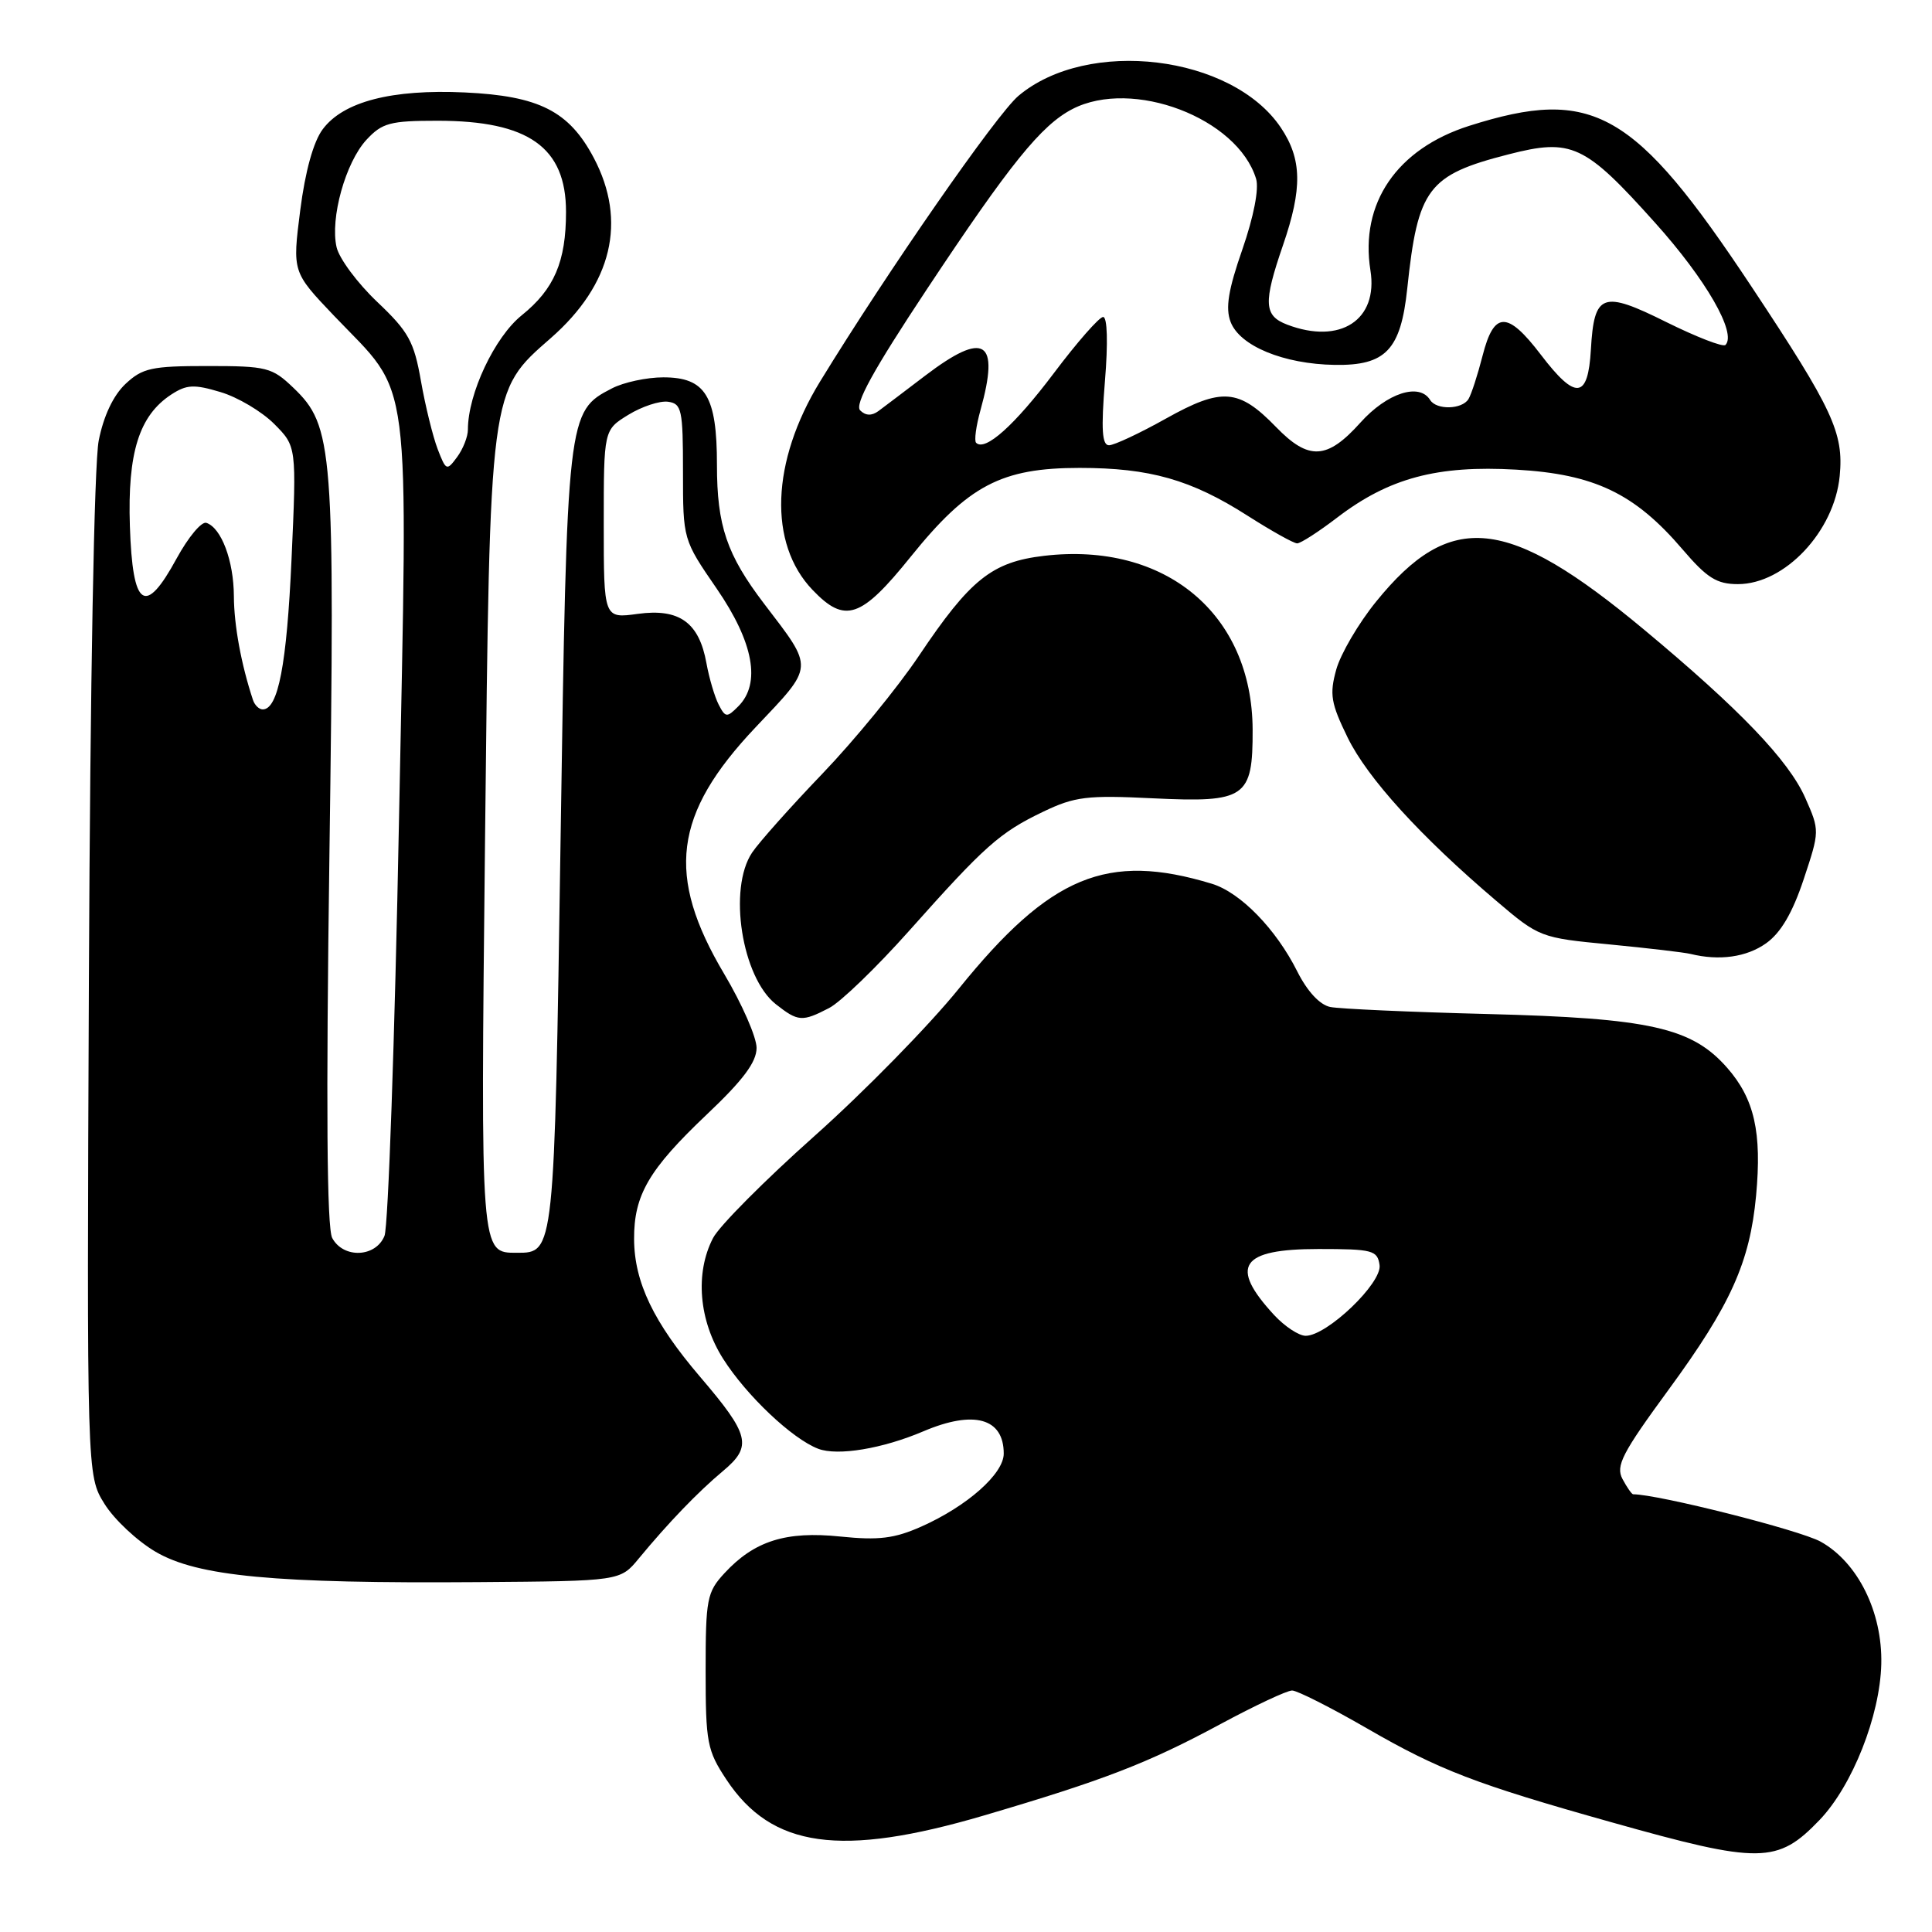 <?xml version="1.0" encoding="UTF-8" standalone="no"?>
<!DOCTYPE svg PUBLIC "-//W3C//DTD SVG 1.1//EN" "http://www.w3.org/Graphics/SVG/1.1/DTD/svg11.dtd" >
<svg xmlns="http://www.w3.org/2000/svg" xmlns:xlink="http://www.w3.org/1999/xlink" version="1.1" viewBox="0 0 256 256">
 <g >
 <path fill="currentColor"
d=" M 241.11 241.15 C 245.45 236.61 249.12 227.34 249.28 220.48 C 249.44 213.61 246.17 207.02 241.25 204.28 C 238.50 202.75 219.70 198.00 216.40 198.00 C 216.22 198.00 215.58 197.09 214.99 195.98 C 214.06 194.24 214.93 192.56 221.12 184.11 C 229.33 172.90 231.86 167.27 232.69 158.44 C 233.47 150.03 232.47 145.61 228.86 141.49 C 224.17 136.15 218.64 134.91 197.00 134.36 C 186.82 134.10 177.49 133.68 176.26 133.43 C 174.87 133.14 173.23 131.37 171.90 128.73 C 169.09 123.11 164.36 118.25 160.57 117.10 C 146.71 112.89 139.17 116.01 127.06 130.99 C 123.11 135.88 114.50 144.67 107.92 150.53 C 101.34 156.39 95.29 162.47 94.48 164.05 C 92.07 168.70 92.60 174.98 95.82 180.05 C 98.92 184.93 104.98 190.66 108.42 191.97 C 111.00 192.95 116.95 191.96 122.37 189.65 C 129.05 186.81 133.00 187.91 133.00 192.61 C 133.00 195.29 128.15 199.58 122.08 202.28 C 118.52 203.86 116.44 204.12 111.36 203.60 C 104.13 202.85 99.95 204.18 96.00 208.45 C 93.67 210.97 93.50 211.87 93.50 221.40 C 93.50 230.90 93.70 231.95 96.25 235.80 C 102.25 244.87 111.38 246.15 130.38 240.56 C 146.30 235.87 152.09 233.64 161.74 228.44 C 166.27 226.00 170.53 224.00 171.21 224.00 C 171.88 224.00 176.35 226.26 181.15 229.03 C 190.71 234.55 195.56 236.41 213.50 241.45 C 233.25 247.01 235.52 246.98 241.11 241.15 Z  M 84.65 206.50 C 88.57 201.76 92.46 197.71 95.81 194.91 C 99.72 191.64 99.35 190.14 92.78 182.45 C 86.61 175.23 84.05 169.91 84.02 164.20 C 83.99 158.35 85.97 154.96 93.68 147.65 C 98.47 143.12 100.25 140.73 100.25 138.85 C 100.25 137.43 98.32 133.03 95.97 129.07 C 88.20 115.99 89.23 107.88 100.11 96.38 C 107.95 88.10 107.91 88.73 101.25 80.00 C 96.30 73.50 95.00 69.67 95.00 61.60 C 95.00 52.46 93.49 50.00 87.89 50.00 C 85.70 50.00 82.63 50.66 81.09 51.46 C 75.16 54.52 75.13 54.83 74.28 111.19 C 73.45 166.21 73.47 166.00 68.50 166.00 C 63.64 166.00 63.68 166.44 64.27 111.23 C 64.92 51.31 64.84 51.92 72.97 44.81 C 81.11 37.69 83.11 29.31 78.68 20.92 C 75.40 14.72 71.43 12.71 61.59 12.25 C 51.91 11.80 45.49 13.46 42.76 17.13 C 41.53 18.77 40.44 22.70 39.78 27.88 C 38.74 36.04 38.74 36.04 44.24 41.82 C 54.68 52.76 54.05 47.84 52.87 108.61 C 52.31 137.70 51.44 162.51 50.95 163.75 C 49.80 166.62 45.50 166.80 44.02 164.04 C 43.31 162.71 43.19 146.60 43.65 113.29 C 44.39 59.32 44.17 56.45 38.86 51.37 C 36.05 48.68 35.35 48.50 27.51 48.50 C 20.09 48.50 18.88 48.76 16.62 50.88 C 15.01 52.40 13.72 55.13 13.08 58.38 C 12.48 61.42 11.95 90.36 11.78 129.50 C 11.50 195.50 11.50 195.50 13.84 199.26 C 15.12 201.33 18.18 204.19 20.62 205.62 C 26.18 208.88 36.43 209.84 63.34 209.64 C 82.18 209.50 82.18 209.50 84.65 206.50 Z  M 109.86 133.57 C 111.38 132.79 116.16 128.17 120.48 123.32 C 130.49 112.08 132.46 110.32 138.22 107.56 C 142.41 105.55 144.04 105.35 152.78 105.78 C 165.07 106.37 166.01 105.72 165.98 96.68 C 165.92 81.36 154.41 71.76 138.34 73.65 C 131.44 74.46 128.56 76.76 121.76 86.90 C 118.96 91.08 113.21 98.10 108.99 102.50 C 104.77 106.90 100.57 111.61 99.66 112.97 C 96.45 117.75 98.29 129.51 102.81 133.07 C 105.75 135.38 106.29 135.42 109.86 133.57 Z  M 234.02 124.99 C 235.97 123.60 237.51 120.97 238.99 116.53 C 241.12 110.12 241.13 110.07 239.21 105.73 C 236.99 100.73 230.52 93.98 217.81 83.40 C 199.72 68.34 192.19 67.56 182.34 79.72 C 180.01 82.59 177.64 86.64 177.06 88.72 C 176.15 92.01 176.35 93.18 178.57 97.73 C 181.20 103.11 188.24 110.85 198.28 119.38 C 203.94 124.20 204.13 124.27 213.26 125.14 C 218.34 125.63 223.18 126.20 224.00 126.40 C 227.83 127.34 231.43 126.83 234.02 124.99 Z  M 120.69 73.75 C 128.31 64.30 132.69 62.00 143.05 62.00 C 152.37 62.00 157.84 63.56 165.32 68.34 C 168.47 70.35 171.42 72.00 171.88 72.00 C 172.34 72.00 174.73 70.46 177.20 68.57 C 184.05 63.34 190.44 61.63 200.90 62.23 C 211.27 62.82 216.61 65.38 222.95 72.80 C 226.19 76.59 227.48 77.40 230.28 77.40 C 236.49 77.40 243.06 70.42 243.77 63.07 C 244.32 57.35 242.87 54.25 232.11 38.02 C 216.57 14.59 211.08 11.46 194.66 16.68 C 185.09 19.73 180.17 26.94 181.59 35.83 C 182.64 42.40 177.59 45.69 170.57 43.02 C 167.46 41.84 167.37 40.15 170.00 32.50 C 172.60 24.95 172.52 21.08 169.71 16.90 C 163.23 7.28 144.13 4.97 134.95 12.70 C 132.06 15.13 117.59 35.97 108.66 50.56 C 102.17 61.16 101.78 72.03 107.67 78.17 C 111.97 82.67 114.09 81.95 120.69 73.75 Z  M 168.83 174.25 C 162.84 167.76 164.36 165.50 174.71 165.50 C 181.89 165.50 182.52 165.67 182.80 167.63 C 183.14 170.01 175.84 177.00 173.01 177.00 C 172.11 177.00 170.23 175.76 168.83 174.25 Z  M 95.23 93.37 C 94.70 92.34 93.97 89.87 93.61 87.89 C 92.64 82.48 90.02 80.59 84.52 81.34 C 80.00 81.96 80.00 81.96 80.00 69.47 C 80.00 56.97 80.00 56.97 83.25 54.97 C 85.04 53.87 87.40 53.09 88.50 53.23 C 90.33 53.48 90.50 54.26 90.50 62.50 C 90.50 71.50 90.50 71.50 94.97 78.00 C 99.86 85.12 100.86 90.57 97.82 93.60 C 96.32 95.11 96.12 95.09 95.23 93.37 Z  M 33.52 92.75 C 31.96 88.04 31.01 82.86 30.99 79.00 C 30.97 74.31 29.33 69.93 27.34 69.28 C 26.70 69.07 24.94 71.19 23.41 73.99 C 19.21 81.71 17.57 80.58 17.21 69.72 C 16.89 59.99 18.43 55.07 22.69 52.28 C 24.73 50.95 25.71 50.90 29.21 51.95 C 31.48 52.62 34.68 54.52 36.32 56.16 C 39.30 59.15 39.30 59.15 38.63 74.08 C 38.00 88.07 36.86 94.00 34.81 94.00 C 34.33 94.00 33.75 93.44 33.52 92.75 Z  M 57.99 59.50 C 57.36 57.85 56.36 53.80 55.78 50.50 C 54.86 45.24 54.14 43.94 49.98 40.00 C 47.37 37.52 44.95 34.27 44.60 32.76 C 43.72 28.93 45.78 21.53 48.56 18.52 C 50.64 16.28 51.70 16.00 57.98 16.00 C 70.04 16.00 75.00 19.52 75.00 28.07 C 75.00 34.67 73.44 38.31 69.13 41.78 C 65.54 44.66 62.00 52.18 62.00 56.92 C 62.00 57.86 61.36 59.49 60.57 60.56 C 59.20 62.42 59.10 62.38 57.99 59.50 Z  M 169.08 56.58 C 164.14 51.49 161.91 51.32 154.50 55.46 C 151.02 57.41 147.62 59.00 146.95 59.00 C 146.03 59.00 145.89 56.92 146.41 50.50 C 146.83 45.43 146.73 42.00 146.17 42.00 C 145.66 42.00 142.71 45.36 139.63 49.46 C 134.43 56.36 130.53 59.86 129.34 58.67 C 129.07 58.41 129.33 56.46 129.92 54.34 C 132.50 45.05 130.47 43.79 122.60 49.77 C 119.91 51.82 117.11 53.94 116.38 54.48 C 115.50 55.12 114.69 55.09 113.98 54.38 C 113.20 53.60 115.71 49.05 122.80 38.35 C 133.83 21.71 137.97 16.59 142.10 14.45 C 150.05 10.34 163.99 15.64 166.44 23.70 C 166.84 25.03 166.12 28.72 164.62 33.05 C 162.75 38.41 162.36 40.82 163.06 42.65 C 164.27 45.84 170.07 48.24 176.86 48.35 C 183.62 48.46 185.61 46.37 186.47 38.22 C 187.87 24.96 189.20 23.19 199.86 20.46 C 208.26 18.30 209.97 19.10 219.31 29.52 C 226.06 37.03 230.16 44.17 228.63 45.71 C 228.31 46.02 224.80 44.66 220.82 42.69 C 212.31 38.45 211.23 38.84 210.80 46.33 C 210.42 52.89 208.79 53.06 204.17 47.00 C 199.73 41.18 197.96 41.21 196.45 47.13 C 195.80 49.67 194.96 52.26 194.58 52.88 C 193.72 54.27 190.34 54.35 189.50 53.00 C 188.07 50.68 183.79 52.07 180.26 56.00 C 175.85 60.92 173.41 61.05 169.08 56.58 Z "/>
</g>
</svg>